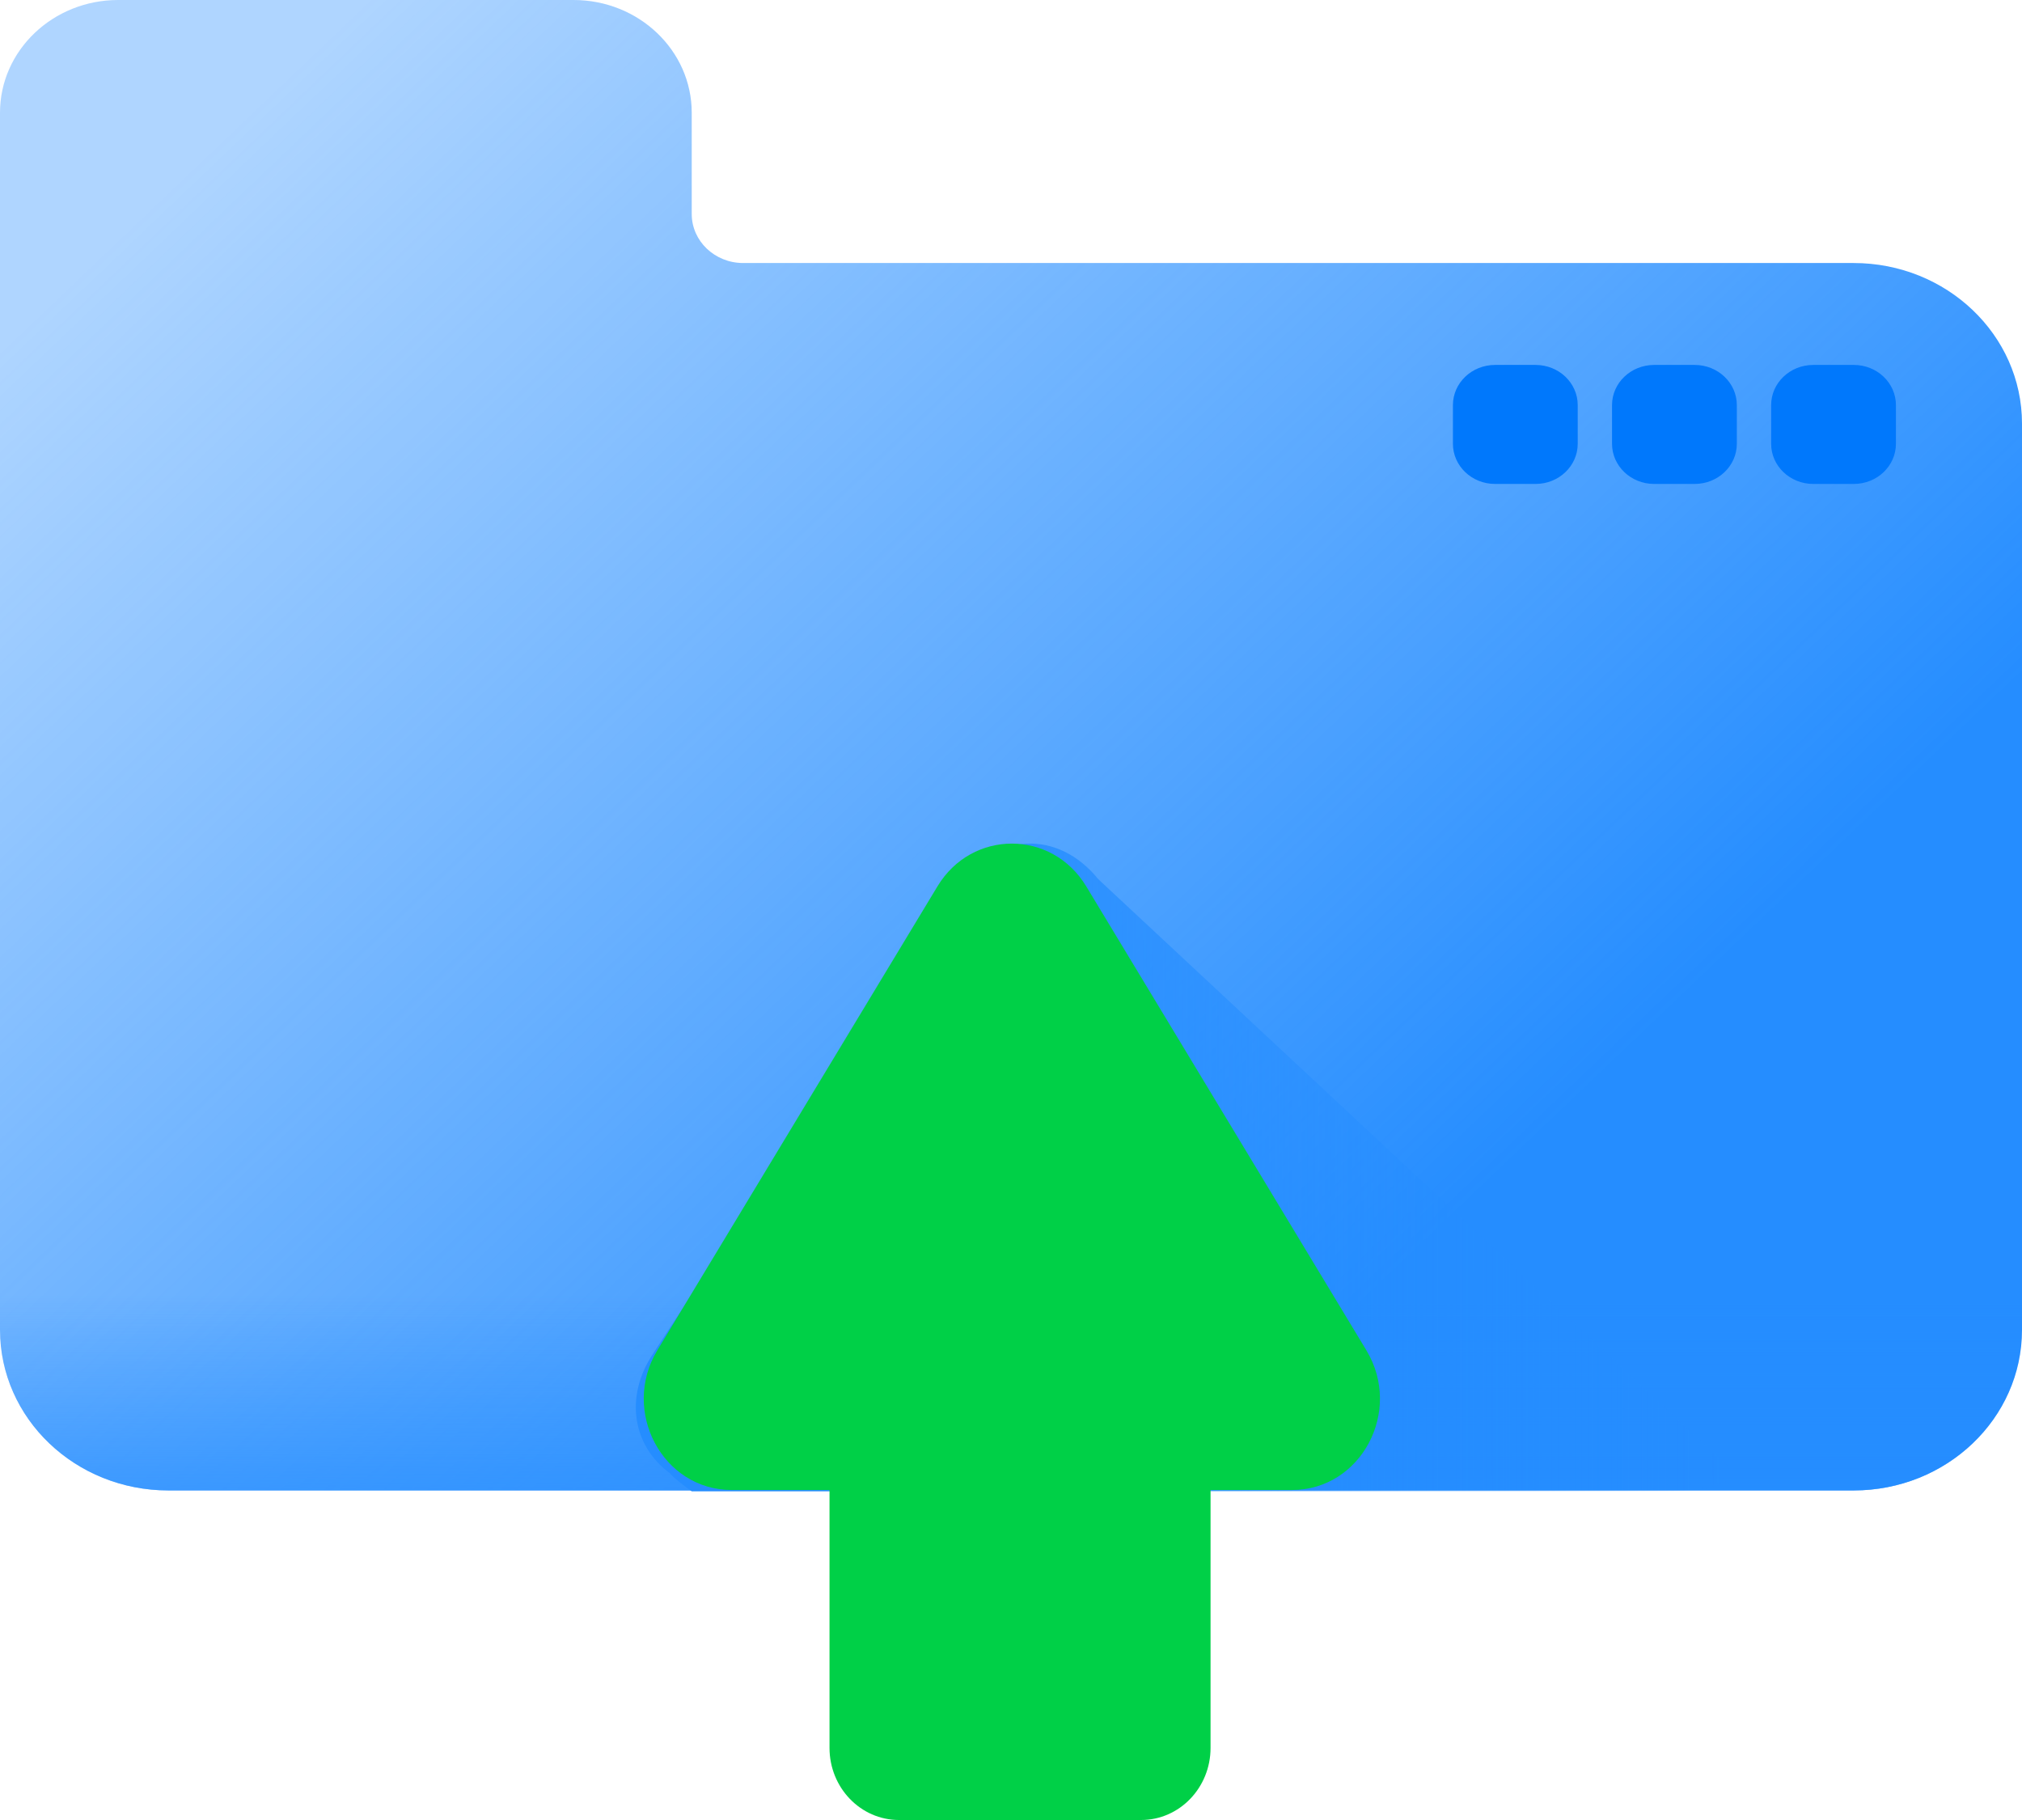 <svg width="200" height="180" viewBox="0 0 200 180" fill="none" xmlns="http://www.w3.org/2000/svg">
<path d="M68.42 21.161V11.149C68.42 4.991 63.185 0 56.728 0H11.692C5.235 0 0 4.991 0 11.149V131.524C0 140.296 7.458 147.407 16.657 147.407H183.343C192.542 147.407 200 140.296 200 131.524V41.895C200 33.124 192.542 26.013 183.343 26.013H73.508C70.698 26.013 68.42 23.841 68.42 21.161V21.161Z" fill="url(#paint0_linear)"/>
<path d="M151.889 47.862H147.878C145.577 47.862 143.712 46.084 143.712 43.89V40.066C143.712 37.872 145.577 36.093 147.878 36.093H151.889C154.19 36.093 156.055 37.872 156.055 40.066V43.89C156.055 46.084 154.19 47.862 151.889 47.862Z" fill="#0078FC"/>
<path d="M167.627 47.862H163.615C161.315 47.862 159.449 46.084 159.449 43.89V40.066C159.449 37.872 161.315 36.093 163.615 36.093H167.627C169.927 36.093 171.793 37.872 171.793 40.066V43.89C171.793 46.084 169.927 47.862 167.627 47.862Z" fill="#0078FC"/>
<path d="M183.364 47.862H179.353C177.052 47.862 175.187 46.084 175.187 43.89V40.066C175.187 37.872 177.052 36.093 179.353 36.093H183.364C185.665 36.093 187.53 37.872 187.53 40.066V43.89C187.53 46.084 185.665 47.862 183.364 47.862Z" fill="#0078FC"/>
<path d="M0 113.961V131.524C0 140.296 7.458 147.407 16.657 147.407H183.343C192.542 147.407 200 140.296 200 131.524V113.961H0Z" fill="url(#paint1_linear)"/>
<path d="M171.875 145.923L108.632 86.951C104.643 82.026 98.353 82.269 94.777 87.689L64.563 133.93C61.764 138.171 62.578 143.013 66.259 145.704C66.762 146.324 68.383 147.452 68.42 147.496H165.605C167.885 147.496 170.024 146.922 171.875 145.923V145.923Z" fill="url(#paint2_linear)"/>
<path d="M127.799 147.364H119.738V172.868C119.738 176.807 116.664 180 112.871 180H88.916C85.124 180 82.049 176.807 82.049 172.868V147.364H72.369C65.543 147.364 61.386 139.559 65.013 133.553L92.728 87.659C96.131 82.023 104.037 82.023 107.44 87.659L135.155 133.553C138.782 139.559 134.625 147.364 127.799 147.364Z" fill="#00D047"/>
<defs>
<linearGradient id="paint0_linear" x1="22.79" y1="13.089" x2="134.082" y2="129.808" gradientUnits="userSpaceOnUse">
<stop stop-color="#258DFF" stop-opacity="0.37"/>
<stop offset="1" stop-color="#258DFF"/>
</linearGradient>
<linearGradient id="paint1_linear" x1="100" y1="128" x2="100" y2="158.979" gradientUnits="userSpaceOnUse">
<stop stop-color="#258DFF" stop-opacity="0"/>
<stop offset="1" stop-color="#258DFF"/>
</linearGradient>
<linearGradient id="paint2_linear" x1="172.648" y1="115.464" x2="89.416" y2="115.464" gradientUnits="userSpaceOnUse">
<stop stop-color="#258DFF" stop-opacity="0"/>
<stop offset="1" stop-color="#258DFF"/>
</linearGradient>
</defs>
</svg>
